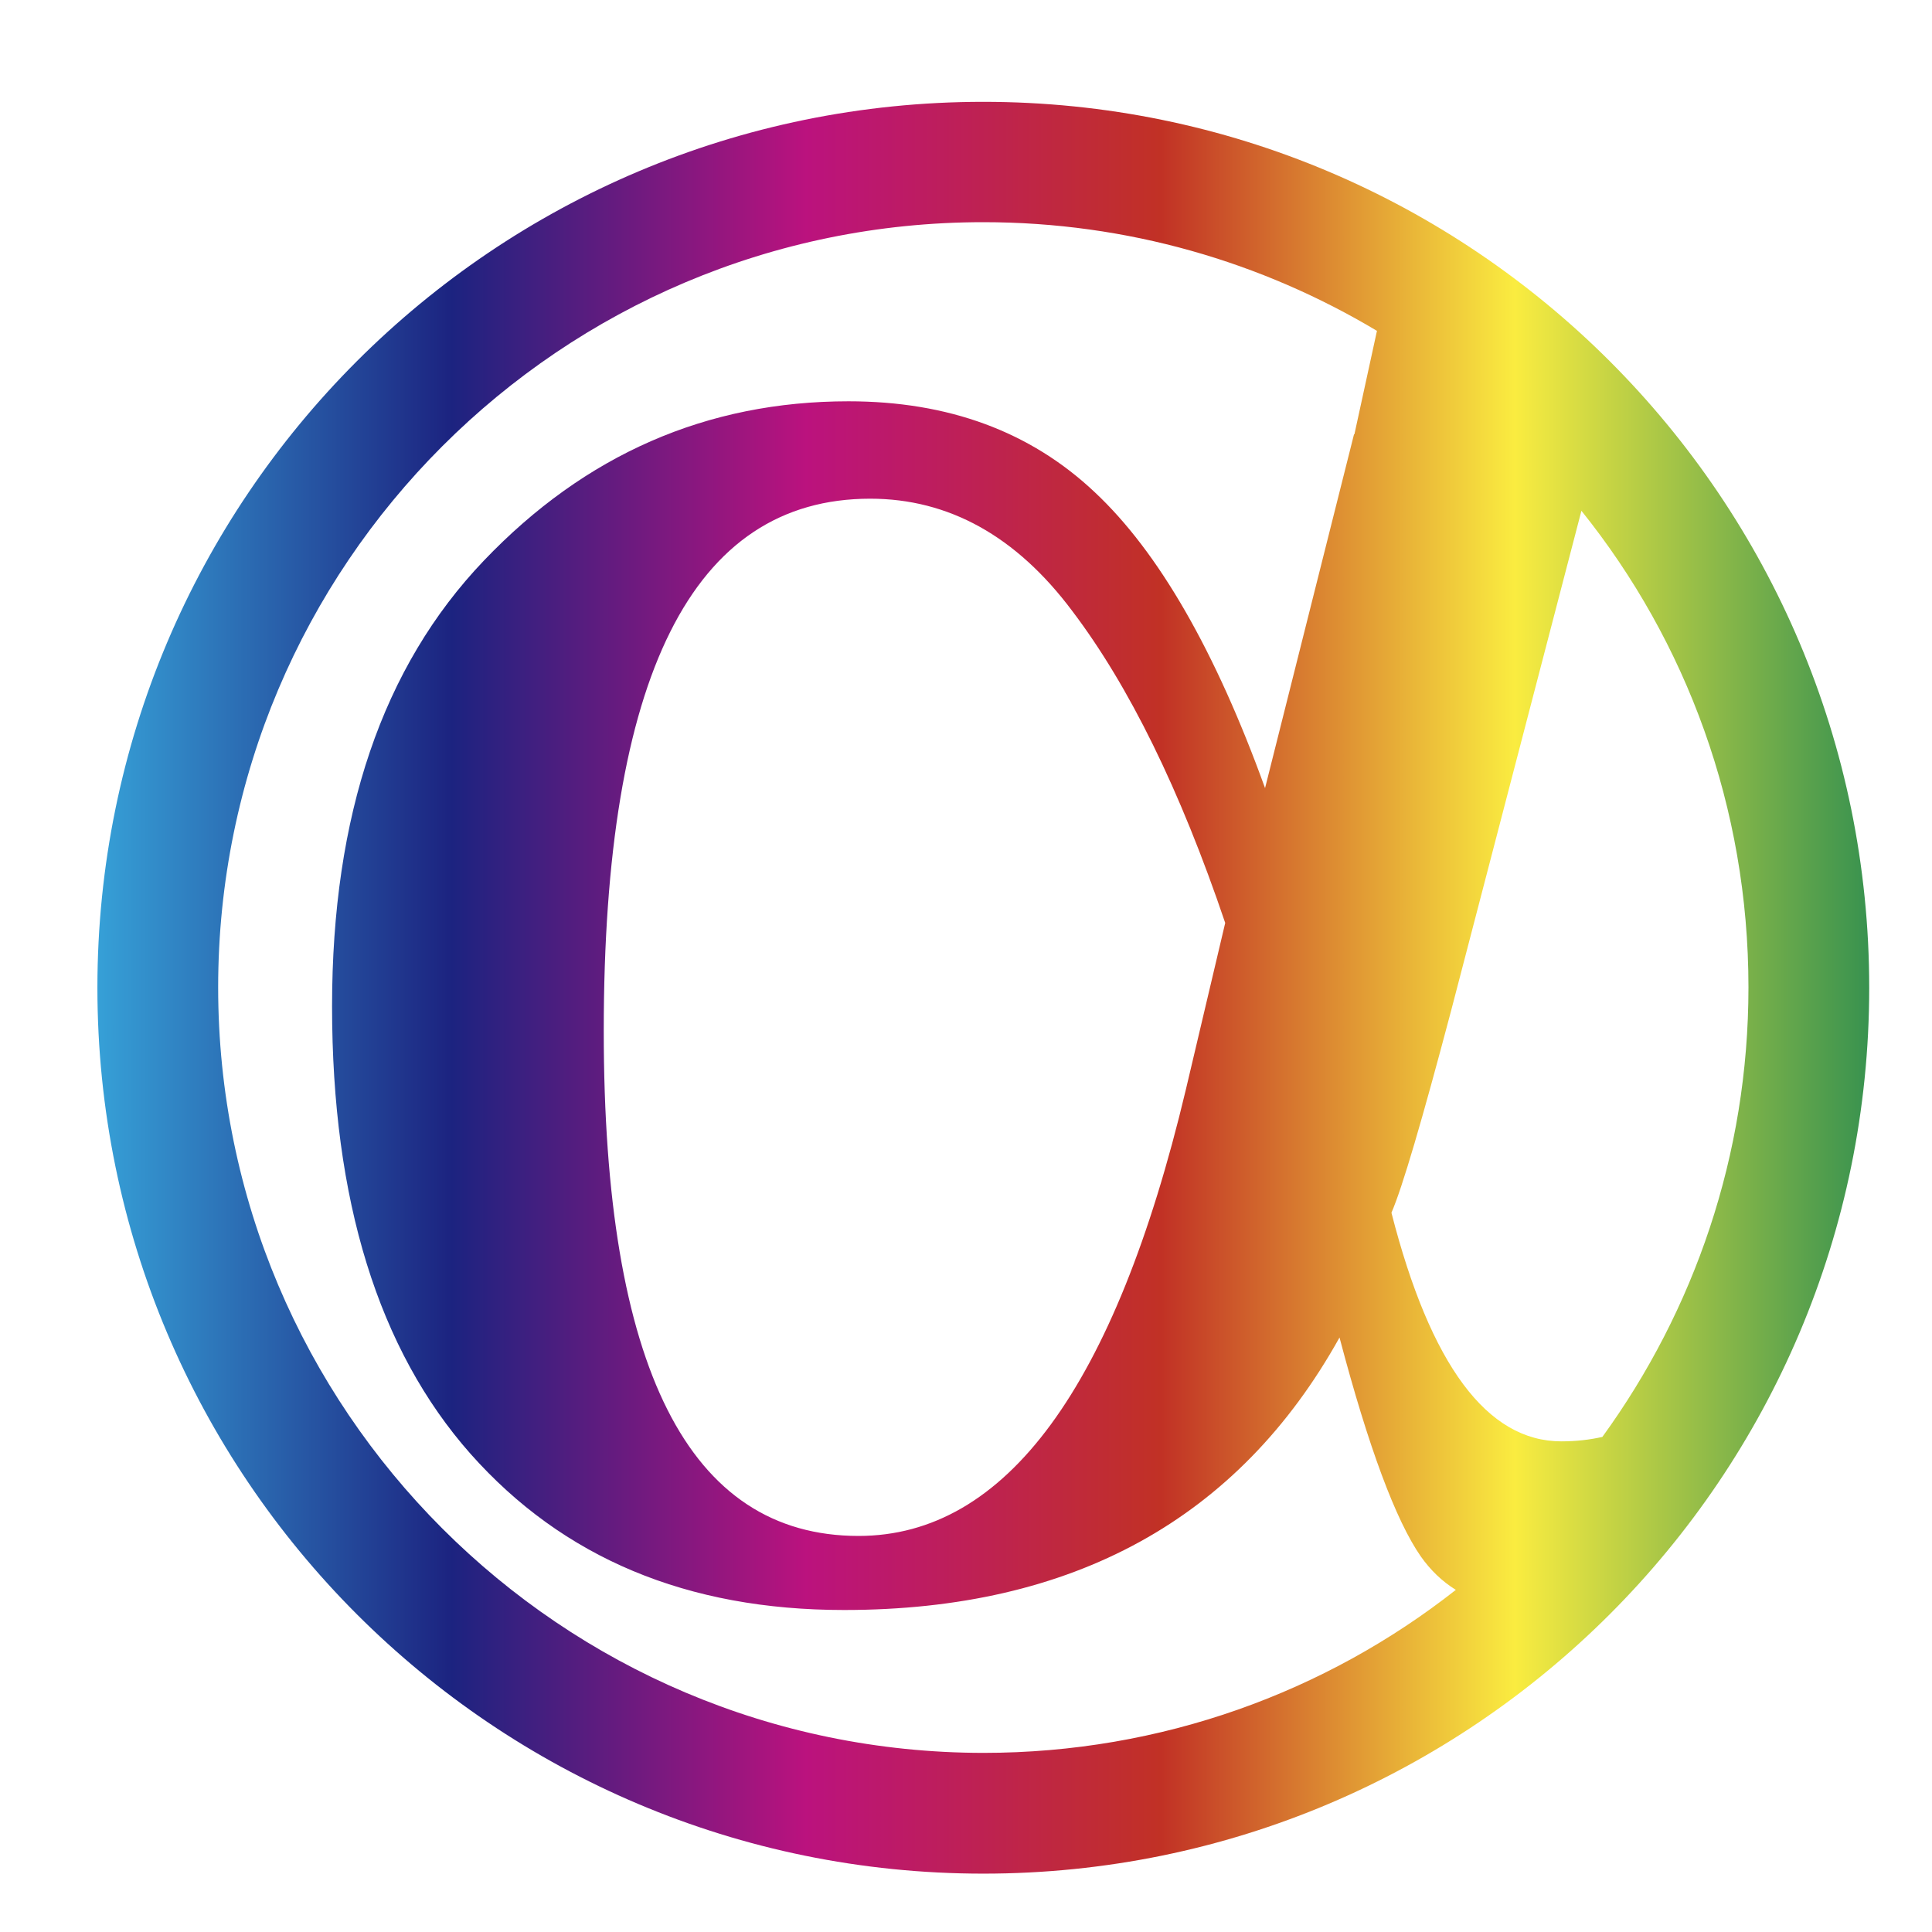 <?xml version="1.0" encoding="utf-8"?>
<!-- Generator: Adobe Illustrator 19.2.1, SVG Export Plug-In . SVG Version: 6.00 Build 0)  -->
<svg version="1.1" xmlns="http://www.w3.org/2000/svg" xmlns:xlink="http://www.w3.org/1999/xlink" x="0px" y="0px"
	 viewBox="0 0 480 480" style="enable-background:new 0 0 480 480;" xml:space="preserve">
<style type="text/css">
	.alianza-icon{fill:url(#SVGID_1_);}
</style>
<g id="Capa_3">
</g>
<g id="Capa_4">
	<linearGradient id="SVGID_1_" gradientUnits="userSpaceOnUse" x1="24.25" y1="245.338" x2="464.424" y2="245.338">
		<stop  offset="0" style="stop-color:#36A0D7"/>
		<stop  offset="0.2" style="stop-color:#1C2380"/>
		<stop  offset="0.4" style="stop-color:#BB127E"/>
		<stop  offset="0.6" style="stop-color:#C13125"/>
		<stop  offset="0.8" style="stop-color:#FAEC40"/>
		<stop  offset="1" style="stop-color:#38924F"/>
	</linearGradient>
	<path class="alianza-icon" d="M244.3,25.3c-121.6,0-220.1,98.5-220.1,220.1s98.5,220.1,220.1,220.1s220.1-98.5,220.1-220.1
		S365.9,25.3,244.3,25.3z M434.4,245.3c0,41.7-13.5,80.3-36.3,111.7c-3.1,0.7-6.5,1.1-10.2,1.1c-18.4,0-32.5-18.9-42.2-56.8
		c2.7-6.2,7.6-22.9,14.8-50.1l32.4-124.3C419,159.4,434.4,200.6,434.4,245.3z M54.2,245.3c0-105,85.1-190.1,190.1-190.1
		c35.8,0,69.2,9.9,97.8,27l-5.6,25.7h-0.1l-22.1,87.9c-12.3-34-26.4-58.6-42.3-73.5c-16-15.1-36.4-22.6-61.2-22.6
		c-35.2,0-65.4,13.2-90.6,39.6C95,165.7,82.5,202.6,82.5,250c0,48.2,11.5,85.3,34.4,111.2c23,25.9,53.8,38.8,92.8,38.8
		c56.9,0,98-22.6,123.1-67.7c7.2,27.3,14,45.5,20.2,54.4c2.4,3.4,5.3,6.2,8.7,8.3c-32.3,25.4-73.1,40.5-117.4,40.5
		C139.3,435.4,54.2,350.3,54.2,245.3z M304.4,229.3l-9.8,41.5c-17.6,73.9-44.7,110.8-81.3,110.8c-42.2,0-63.3-41.8-63.3-125.5
		c0-88.1,22-132.2,66.2-132.2c19.5,0,36.3,9.3,50.2,27.9C280.5,170.4,293.2,196.2,304.4,229.3z"/>
</g>
<g id="meta">
</g>
</svg>

